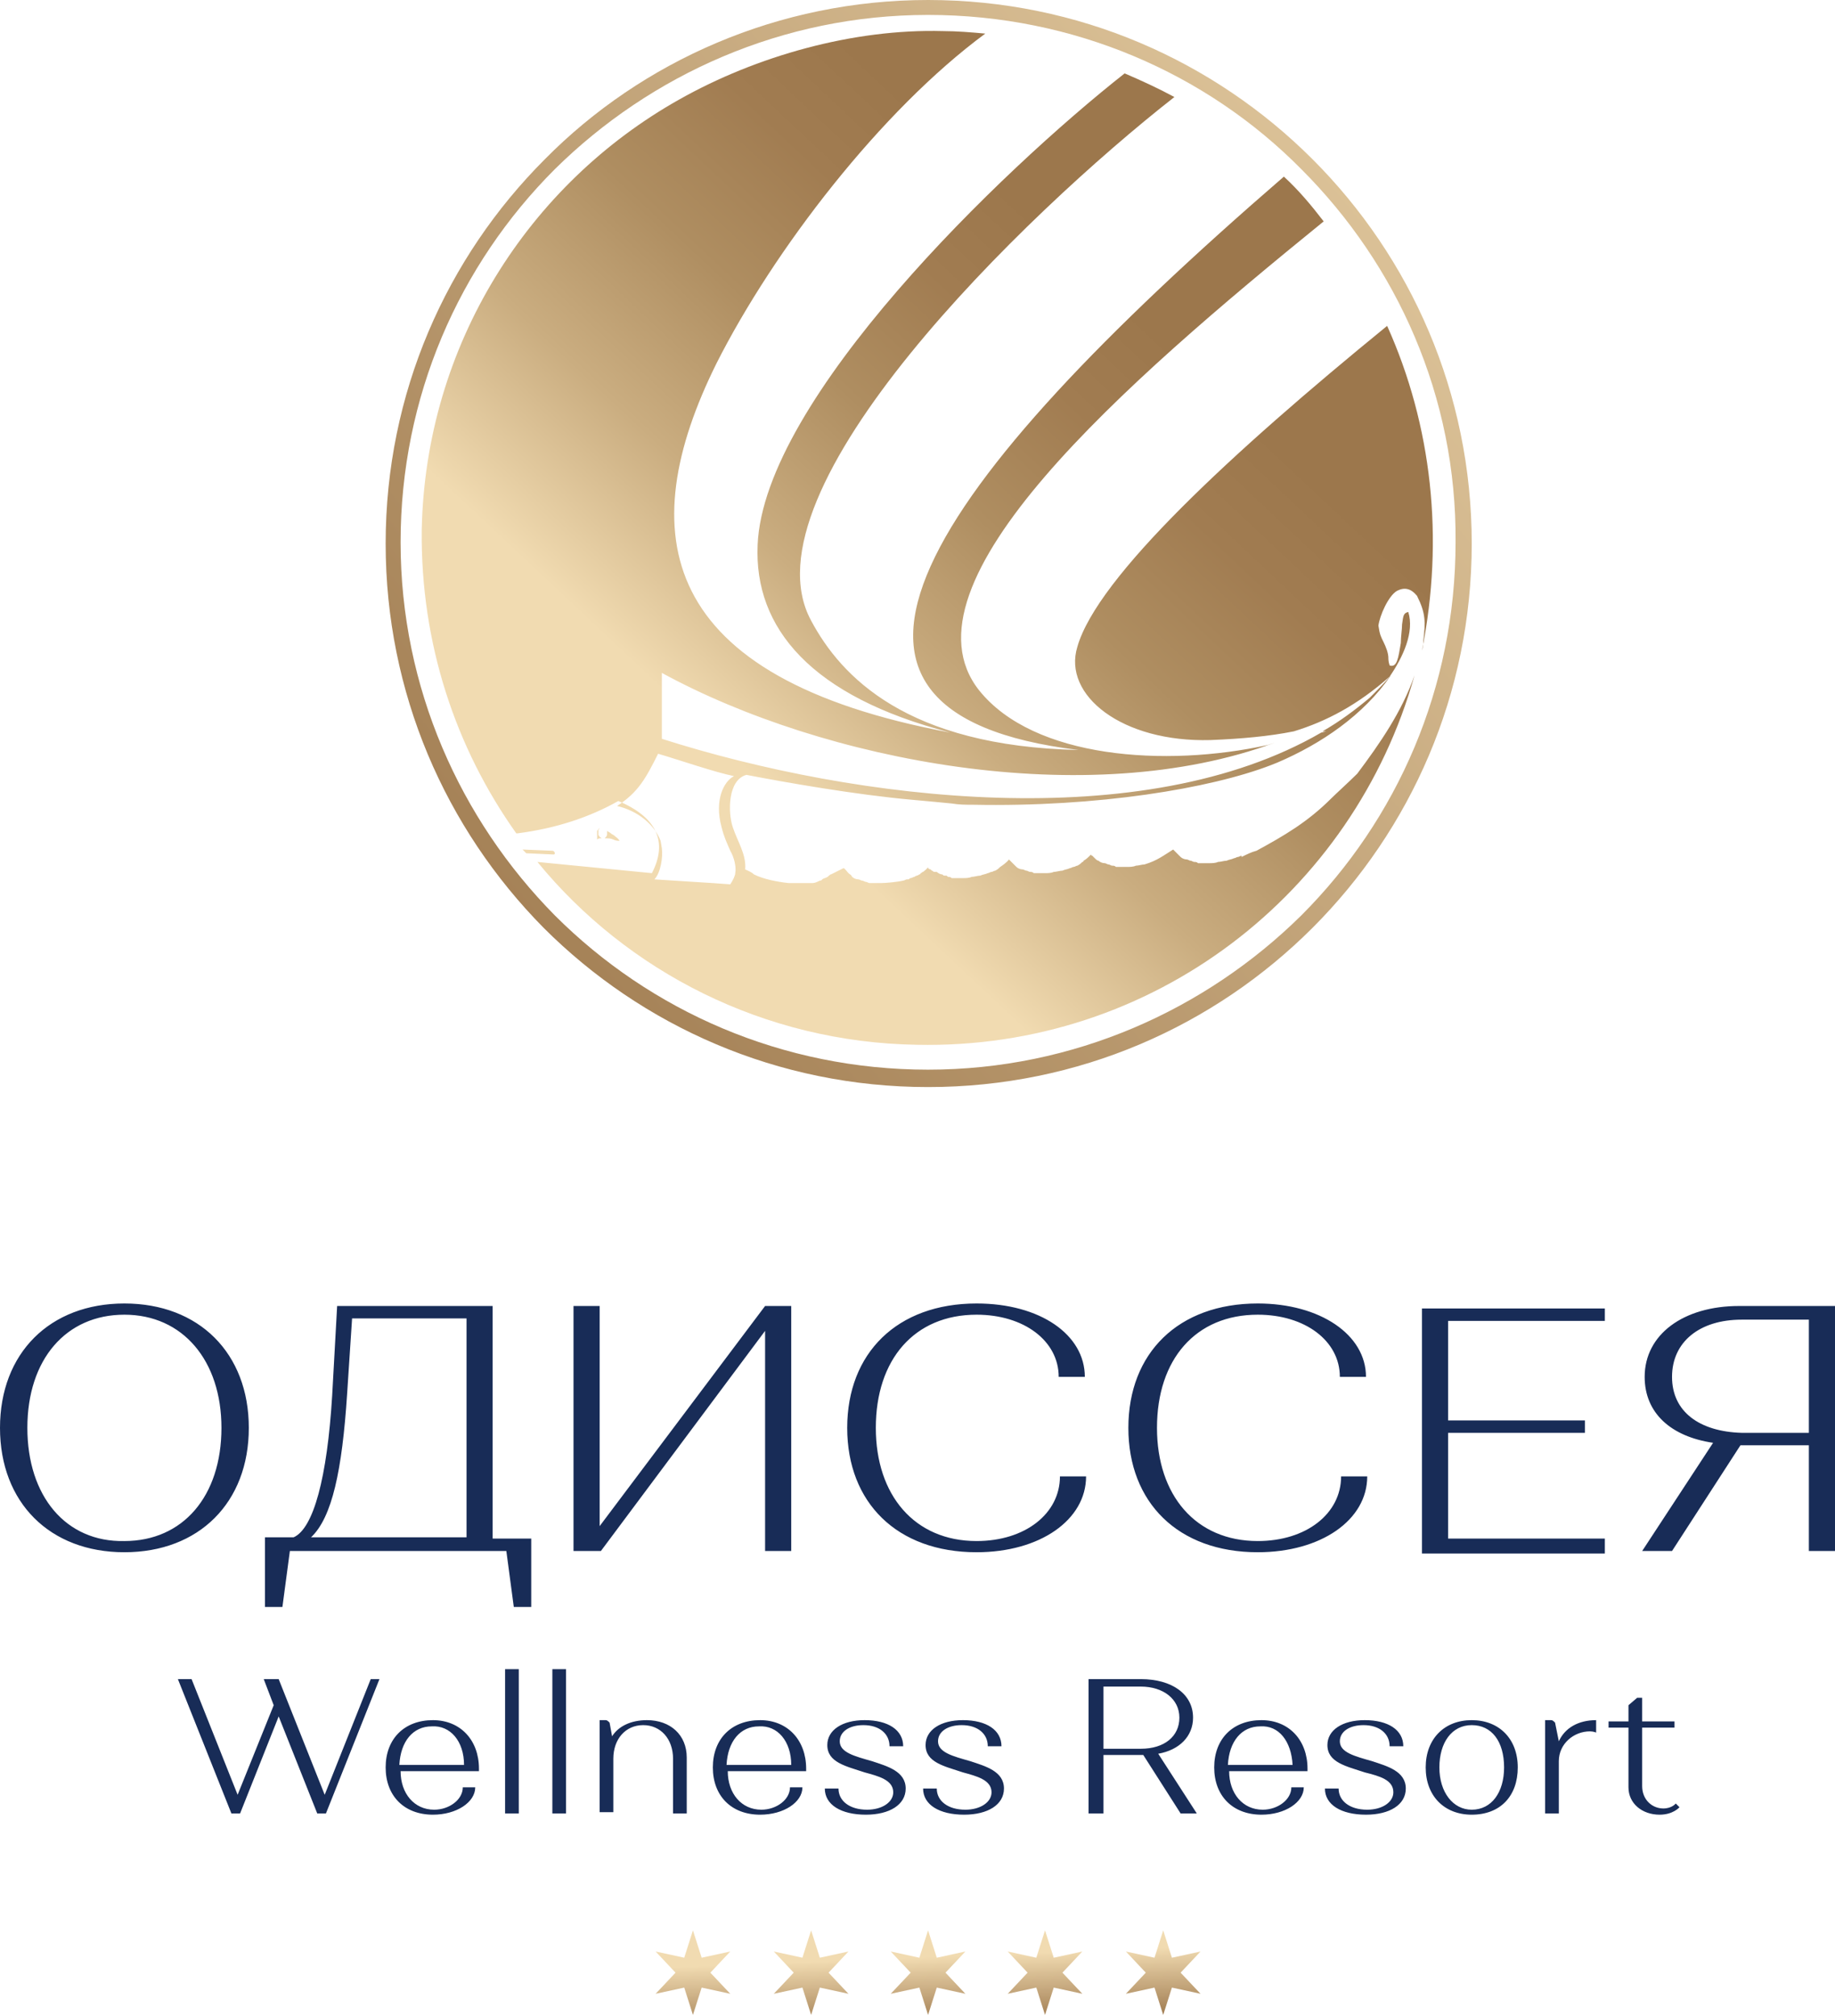 <svg width="91" height="100" viewBox="0 0 91 100" fill="none" xmlns="http://www.w3.org/2000/svg">
<path fill-rule="evenodd" clip-rule="evenodd" d="M46.025 0C53.49 0 60.214 3.023 65.088 7.896C69.962 12.77 72.985 19.494 72.985 26.959C72.985 34.423 69.962 41.147 65.088 46.021C60.214 50.895 53.49 53.917 46.025 53.917C38.559 53.917 31.835 50.895 26.961 46.021C22.087 41.086 19.125 34.361 19.125 26.959C19.125 19.494 22.148 12.77 27.022 7.896C31.835 3.023 38.621 0 46.025 0ZM64.533 8.39C59.844 3.64 53.243 0.74 46.025 0.74C38.806 0.74 32.267 3.701 27.516 8.39C22.765 13.14 19.866 19.679 19.866 26.897C19.866 34.115 22.827 40.654 27.516 45.404C32.267 50.154 38.806 53.054 46.025 53.054C53.243 53.054 59.782 50.093 64.533 45.404C69.284 40.654 72.183 34.115 72.183 26.897C72.245 19.679 69.284 13.14 64.533 8.39Z" fill="url(#paint0_linear)"/>
<path fill-rule="evenodd" clip-rule="evenodd" d="M63.237 36.829C53.921 40.284 40.842 37.755 32.822 33.375V33.498V34.917V35.102V36.644C42.508 39.729 56.697 41.456 65.52 36.336L65.767 36.274H65.582C66.445 35.781 67.186 35.225 67.926 34.608C68.296 34.238 68.666 33.868 68.975 33.498C67.618 35.472 65.52 36.891 63.361 37.816L63.052 37.94C60.029 39.112 54.415 40.037 48.245 39.914C47.875 39.914 47.567 39.914 47.197 39.852C46.58 39.79 45.901 39.729 45.222 39.667C42.446 39.42 38.929 38.803 37.017 38.433C36.091 38.68 36.091 40.284 36.338 41.024C36.585 41.764 37.017 42.381 36.955 43.122C37.078 43.183 37.264 43.245 37.387 43.368C37.88 43.615 38.559 43.739 39.114 43.8H39.176C39.238 43.8 39.3 43.8 39.361 43.8H39.423C39.485 43.8 39.485 43.8 39.546 43.8H39.608C39.67 43.8 39.67 43.8 39.731 43.8H39.793C39.855 43.8 39.855 43.8 39.916 43.8H39.978C40.04 43.8 40.102 43.8 40.163 43.8H40.225H40.287C40.41 43.8 40.533 43.739 40.657 43.677C40.718 43.677 40.718 43.677 40.78 43.615C40.842 43.553 40.965 43.553 41.027 43.492C41.027 43.492 41.089 43.492 41.089 43.43C41.15 43.43 41.15 43.368 41.212 43.368C41.336 43.307 41.706 43.122 41.829 43.06C41.891 43.06 42.014 43.245 42.076 43.307C42.138 43.368 42.199 43.368 42.261 43.492C42.323 43.553 42.446 43.615 42.569 43.615C42.631 43.615 42.693 43.677 42.754 43.677C42.816 43.677 42.878 43.739 42.94 43.739C43.001 43.739 43.063 43.8 43.125 43.8C43.186 43.8 43.248 43.8 43.31 43.8C43.371 43.8 43.433 43.8 43.495 43.8C43.556 43.8 43.618 43.8 43.68 43.8C43.927 43.8 44.544 43.739 44.79 43.677C44.852 43.677 44.914 43.615 44.975 43.615H45.037C45.099 43.615 45.099 43.553 45.16 43.553C45.222 43.553 45.284 43.492 45.346 43.492C45.407 43.43 45.531 43.43 45.592 43.368C45.592 43.368 45.654 43.368 45.654 43.307C45.716 43.307 45.716 43.245 45.778 43.245C46.024 43.06 46.024 42.998 46.024 42.998C46.024 42.998 46.024 42.998 46.024 43.06C46.024 43.06 46.086 43.122 46.148 43.122C46.148 43.122 46.148 43.122 46.209 43.183C46.271 43.183 46.271 43.245 46.333 43.245C46.333 43.245 46.333 43.245 46.394 43.245C46.394 43.245 46.394 43.245 46.456 43.245C46.518 43.307 46.641 43.368 46.703 43.368C46.765 43.368 46.765 43.43 46.826 43.43C46.826 43.43 46.826 43.43 46.888 43.43C46.95 43.43 46.95 43.43 47.011 43.492C47.073 43.492 47.135 43.492 47.197 43.553C47.258 43.553 47.32 43.553 47.382 43.553C47.443 43.553 47.505 43.553 47.567 43.553C47.628 43.553 47.69 43.553 47.752 43.553C47.875 43.553 48.06 43.553 48.184 43.492C48.307 43.492 48.492 43.43 48.615 43.43C48.739 43.368 48.862 43.368 48.986 43.307C49.047 43.307 49.109 43.245 49.171 43.245C49.232 43.245 49.294 43.183 49.356 43.183C49.479 43.122 49.541 43.06 49.603 42.998C49.973 42.752 50.034 42.628 50.034 42.628L50.096 42.69C50.158 42.752 50.158 42.752 50.219 42.813C50.281 42.875 50.343 42.937 50.405 42.998C50.466 43.06 50.59 43.122 50.713 43.122C50.775 43.122 50.837 43.183 50.898 43.183C50.96 43.183 51.022 43.245 51.083 43.245C51.145 43.245 51.207 43.245 51.268 43.307C51.33 43.307 51.392 43.307 51.453 43.307C51.515 43.307 51.577 43.307 51.639 43.307C51.7 43.307 51.762 43.307 51.824 43.307C51.947 43.307 52.132 43.307 52.255 43.245C52.379 43.245 52.564 43.183 52.687 43.183C52.811 43.122 52.934 43.122 53.057 43.06C53.119 43.06 53.181 42.998 53.243 42.998C53.304 42.998 53.366 42.937 53.428 42.937C53.551 42.875 53.613 42.813 53.674 42.752C53.736 42.752 53.736 42.69 53.736 42.69C53.859 42.628 53.983 42.505 54.106 42.381C54.106 42.381 54.106 42.443 54.168 42.443C54.23 42.505 54.23 42.505 54.291 42.566C54.353 42.628 54.415 42.69 54.477 42.69C54.538 42.752 54.662 42.813 54.785 42.813C54.847 42.813 54.908 42.875 54.97 42.875C55.032 42.875 55.093 42.937 55.155 42.937C55.217 42.937 55.279 42.937 55.34 42.998C55.402 42.998 55.464 42.998 55.525 42.998C55.587 42.998 55.649 42.998 55.71 42.998C55.772 42.998 55.834 42.998 55.895 42.998C56.019 42.998 56.204 42.998 56.327 42.937C56.451 42.937 56.636 42.875 56.759 42.875C57.376 42.69 57.685 42.443 58.178 42.135C58.178 42.135 58.178 42.135 58.24 42.196C58.302 42.258 58.302 42.258 58.363 42.32C58.425 42.381 58.487 42.443 58.548 42.505C58.61 42.566 58.733 42.628 58.857 42.628C58.919 42.628 58.98 42.69 59.042 42.69C59.104 42.69 59.165 42.752 59.227 42.752C59.289 42.752 59.35 42.752 59.412 42.813C59.474 42.813 59.535 42.813 59.597 42.813C59.659 42.813 59.721 42.813 59.782 42.813C59.844 42.813 59.906 42.813 59.967 42.813C60.091 42.813 60.276 42.813 60.399 42.752C60.523 42.752 60.708 42.69 60.831 42.69C60.954 42.628 61.078 42.628 61.201 42.566C61.263 42.566 61.325 42.505 61.386 42.505C61.448 42.505 61.51 42.443 61.571 42.443V42.505C61.818 42.381 62.065 42.258 62.312 42.196C63.669 41.456 64.841 40.778 66.013 39.605C66.26 39.359 66.939 38.742 67.309 38.371C68.419 36.891 69.53 35.287 70.147 33.498C67.124 44.294 57.191 52.067 45.469 51.82C37.88 51.697 31.094 48.18 26.652 42.752L32.328 43.307C33.13 41.764 32.575 40.531 30.662 39.729C29.243 40.531 27.578 41.086 25.665 41.333H25.603C22.58 37.076 20.853 31.894 20.914 26.28C21.099 17.088 26.22 9.13 33.685 4.935C37.51 2.776 42.323 1.419 46.765 1.542C47.443 1.542 48.184 1.604 48.862 1.666C43.68 5.491 38.374 12.4 35.536 18.014C31.341 26.465 32.575 33.621 47.135 36.336C40.225 34.547 37.387 31.154 37.572 27.02C37.88 19.803 49.664 8.452 55.772 3.64C56.636 4.01 57.438 4.38 58.24 4.812C50.837 10.611 36.708 24.306 40.225 30.784C41.706 33.56 44.975 37.014 53.489 37.199C38.189 35.349 45.839 24.183 63.669 8.76C64.409 9.439 65.026 10.179 65.643 10.981C55.772 19.001 44.358 28.933 48.554 34.238C51.268 37.631 57.808 38.063 62.867 36.953L63.237 36.829ZM68.79 16.163C61.078 22.455 54.415 28.625 53.428 32.079C52.687 34.485 55.649 36.829 60.029 36.706C61.571 36.644 62.929 36.521 64.163 36.274C65.767 35.781 67.309 34.979 68.913 33.56C69.592 32.573 70.147 31.339 69.838 30.352C69.592 30.413 69.592 30.537 69.53 30.969C69.53 31.215 69.468 31.586 69.468 31.894C69.345 32.634 69.283 33.128 68.913 33.005C68.851 32.819 68.851 32.696 68.851 32.634C68.851 32.388 68.728 32.079 68.605 31.832C68.481 31.586 68.419 31.462 68.358 31.03C68.419 30.537 68.851 29.55 69.283 29.303C69.653 29.118 69.962 29.18 70.27 29.55C70.702 30.413 70.702 30.845 70.579 31.832C70.579 31.956 70.579 32.079 70.517 32.264C71.628 26.712 71.011 21.098 68.79 16.163ZM26.097 42.32L27.454 42.381C27.516 42.381 27.516 42.32 27.516 42.32C27.516 42.258 27.454 42.196 27.392 42.196L25.912 42.135C25.973 42.196 26.035 42.258 26.097 42.32ZM32.76 41.703L32.822 42.073C32.883 42.505 32.76 43.307 32.451 43.615L35.351 43.8L36.215 43.862C36.338 43.677 36.462 43.43 36.462 43.307C36.523 42.998 36.4 42.505 36.215 42.196C36.03 41.764 35.906 41.518 35.783 41.024C35.413 39.667 35.906 38.742 36.4 38.495C35.474 38.31 33.685 37.693 32.636 37.385C32.02 38.618 31.649 39.297 30.601 39.975C31.649 40.222 32.451 40.901 32.76 41.703ZM30.724 41.703C30.724 41.703 30.786 41.703 30.724 41.703C30.662 41.579 30.539 41.518 30.477 41.456C30.416 41.394 30.354 41.394 30.292 41.333C30.23 41.271 30.169 41.271 30.107 41.209C30.107 41.209 30.107 41.271 30.107 41.333C30.107 41.394 30.107 41.456 30.045 41.518L29.984 41.579C29.922 41.579 29.922 41.579 29.86 41.579C29.799 41.579 29.799 41.518 29.737 41.518C29.737 41.456 29.675 41.456 29.675 41.394C29.675 41.333 29.675 41.271 29.675 41.209C29.675 41.148 29.675 41.148 29.737 41.086C29.675 41.086 29.675 41.148 29.613 41.209C29.613 41.333 29.613 41.394 29.613 41.456C29.613 41.518 29.613 41.579 29.613 41.641C29.675 41.579 29.737 41.579 29.737 41.579C29.799 41.579 29.799 41.579 29.86 41.579C29.922 41.579 29.922 41.579 29.984 41.579C30.169 41.579 30.292 41.579 30.416 41.641C30.539 41.703 30.662 41.703 30.724 41.703Z" fill="url(#paint1_linear)"/>
<path fill-rule="evenodd" clip-rule="evenodd" d="M8.822 83.282L11.475 89.944H11.907L13.82 85.132L15.732 89.944H16.164L18.817 83.282H18.385L16.102 89.019L13.82 83.282H13.079L13.573 84.577L11.784 89.019L9.501 83.282H8.822V83.282ZM19.125 87.662C19.125 89.081 20.051 90.006 21.47 90.006C22.642 90.006 23.567 89.389 23.567 88.649H22.95C22.95 89.266 22.272 89.759 21.531 89.759C20.544 89.759 19.866 88.957 19.866 87.847H23.752C23.752 87.785 23.752 87.723 23.752 87.723C23.752 86.304 22.827 85.317 21.47 85.317C20.051 85.317 19.125 86.243 19.125 87.662ZM23.012 87.538H19.804C19.866 86.366 20.483 85.626 21.408 85.626C22.334 85.564 23.012 86.366 23.012 87.538ZM25.048 89.944H25.727V82.788H25.048V89.944ZM27.392 89.944H28.071V82.788H27.392V89.944ZM30.416 89.944V87.23C30.416 86.243 31.032 85.564 31.896 85.564C32.76 85.564 33.377 86.243 33.377 87.23V89.944H34.056V87.168C34.056 86.058 33.254 85.317 32.081 85.317C31.279 85.317 30.662 85.626 30.354 86.119L30.23 85.441C30.169 85.379 30.107 85.317 30.045 85.317H29.737V89.882H30.416V89.944ZM35.351 87.662C35.351 89.081 36.276 90.006 37.696 90.006C38.868 90.006 39.793 89.389 39.793 88.649H39.176C39.176 89.266 38.498 89.759 37.757 89.759C36.77 89.759 36.091 88.957 36.091 87.847H39.978C39.978 87.785 39.978 87.723 39.978 87.723C39.978 86.304 39.053 85.317 37.696 85.317C36.276 85.317 35.351 86.243 35.351 87.662ZM39.238 87.538H36.03C36.091 86.366 36.708 85.626 37.634 85.626C38.559 85.564 39.238 86.366 39.238 87.538ZM44.297 88.895C44.297 89.389 43.742 89.759 43.001 89.759C42.138 89.759 41.582 89.327 41.582 88.71H40.904C40.904 89.512 41.706 90.006 42.94 90.006C44.112 90.006 44.914 89.512 44.914 88.71C44.914 87.847 43.988 87.6 43.248 87.353C42.384 87.106 41.644 86.921 41.644 86.366C41.644 85.873 42.138 85.564 42.816 85.564C43.618 85.564 44.112 85.996 44.112 86.613H44.79C44.79 85.811 44.05 85.317 42.878 85.317C41.767 85.317 41.027 85.811 41.027 86.551C41.027 87.415 41.952 87.6 42.878 87.908C43.556 88.094 44.297 88.278 44.297 88.895ZM49.171 88.895C49.171 89.389 48.615 89.759 47.875 89.759C47.011 89.759 46.456 89.327 46.456 88.71H45.778C45.778 89.512 46.58 90.006 47.813 90.006C48.986 90.006 49.788 89.512 49.788 88.71C49.788 87.847 48.862 87.6 48.122 87.353C47.258 87.106 46.518 86.921 46.518 86.366C46.518 85.873 47.011 85.564 47.69 85.564C48.492 85.564 48.986 85.996 48.986 86.613H49.664C49.664 85.811 48.924 85.317 47.752 85.317C46.641 85.317 45.901 85.811 45.901 86.551C45.901 87.415 46.826 87.6 47.752 87.908C48.43 88.094 49.171 88.278 49.171 88.895ZM53.983 89.944H54.723V87.045H56.636C56.636 87.045 56.636 87.045 56.697 87.045L58.548 89.944H59.35L57.438 86.983C58.487 86.798 59.165 86.119 59.165 85.194C59.165 84.022 58.117 83.282 56.574 83.282H53.983V89.944V89.944ZM54.723 86.736V83.652H56.574C57.685 83.652 58.487 84.269 58.487 85.194C58.487 86.119 57.746 86.736 56.574 86.736H54.723ZM60.214 87.662C60.214 89.081 61.14 90.006 62.559 90.006C63.731 90.006 64.656 89.389 64.656 88.649H64.039C64.039 89.266 63.361 89.759 62.62 89.759C61.633 89.759 60.955 88.957 60.955 87.847H64.841C64.841 87.785 64.841 87.723 64.841 87.723C64.841 86.304 63.916 85.317 62.559 85.317C61.14 85.317 60.214 86.243 60.214 87.662ZM64.101 87.538H60.893C60.955 86.366 61.571 85.626 62.497 85.626C63.422 85.564 64.039 86.366 64.101 87.538ZM69.098 88.895C69.098 89.389 68.543 89.759 67.803 89.759C66.939 89.759 66.384 89.327 66.384 88.71H65.705C65.705 89.512 66.507 90.006 67.741 90.006C68.913 90.006 69.715 89.512 69.715 88.71C69.715 87.847 68.79 87.6 68.049 87.353C67.186 87.106 66.445 86.921 66.445 86.366C66.445 85.873 66.939 85.564 67.618 85.564C68.419 85.564 68.913 85.996 68.913 86.613H69.592C69.592 85.811 68.851 85.317 67.679 85.317C66.569 85.317 65.828 85.811 65.828 86.551C65.828 87.415 66.754 87.6 67.679 87.908C68.419 88.094 69.098 88.278 69.098 88.895ZM70.702 87.662C70.702 89.081 71.628 90.006 72.985 90.006C74.404 90.006 75.268 89.081 75.268 87.662C75.268 86.243 74.342 85.317 72.985 85.317C71.628 85.317 70.702 86.243 70.702 87.662ZM71.381 87.662C71.381 86.428 71.998 85.564 72.985 85.564C73.972 85.564 74.589 86.366 74.589 87.662C74.589 88.895 73.972 89.759 72.985 89.759C72.06 89.759 71.381 88.895 71.381 87.662ZM76.625 89.944H77.304V87.353C77.304 86.49 78.044 85.873 78.846 85.873C79.031 85.873 79.154 85.934 79.154 85.934V85.317C78.291 85.317 77.612 85.688 77.304 86.366L77.118 85.441C77.057 85.379 76.995 85.317 76.933 85.317H76.625V89.944V89.944ZM79.771 85.379V85.688H80.758V88.649C80.758 89.451 81.437 90.006 82.301 90.006C82.98 90.006 83.288 89.636 83.288 89.636L83.103 89.451C83.103 89.451 82.918 89.697 82.486 89.697C81.931 89.697 81.437 89.266 81.437 88.587V85.688H83.041V85.379H81.437V84.207H81.19L80.758 84.577V85.379H79.771Z" fill="#182C57"/>
<path fill-rule="evenodd" clip-rule="evenodd" d="M34.364 95.743L34.796 97.1L36.215 96.792L35.228 97.841L36.215 98.889L34.796 98.581L34.364 99.938L33.932 98.581L32.513 98.889L33.5 97.841L32.513 96.792L33.932 97.1L34.364 95.743ZM57.685 95.743L58.117 97.1L59.536 96.792L58.548 97.841L59.536 98.889L58.117 98.581L57.685 99.938L57.253 98.581L55.834 98.889L56.821 97.841L55.834 96.792L57.253 97.1L57.685 95.743ZM51.824 95.743L52.256 97.1L53.675 96.792L52.687 97.841L53.675 98.889L52.256 98.581L51.824 99.938L51.392 98.581L49.973 98.889L50.96 97.841L49.973 96.792L51.392 97.1L51.824 95.743ZM46.024 95.743L46.456 97.1L47.875 96.792L46.888 97.841L47.875 98.889L46.456 98.581L46.024 99.938L45.593 98.581L44.173 98.889L45.161 97.841L44.173 96.792L45.593 97.1L46.024 95.743ZM40.225 95.743L40.657 97.1L42.076 96.792L41.089 97.841L42.076 98.889L40.657 98.581L40.225 99.938L39.793 98.581L38.374 98.889L39.361 97.841L38.374 96.792L39.793 97.1L40.225 95.743Z" fill="url(#paint2_linear)"/>
<path fill-rule="evenodd" clip-rule="evenodd" d="M0 70.82C0 74.522 2.468 76.989 6.169 76.989C9.871 76.989 12.339 74.522 12.339 70.82C12.339 67.119 9.871 64.651 6.169 64.651C2.468 64.651 0 67.119 0 70.82ZM1.357 70.82C1.357 67.427 3.27 65.207 6.169 65.207C9.069 65.207 10.982 67.489 10.982 70.82C10.982 74.213 9.069 76.434 6.169 76.434C3.27 76.496 1.357 74.213 1.357 70.82ZM13.141 79.704H14.005L14.375 76.928H25.11L25.48 79.704H26.344V76.311H24.431V64.775H16.719L16.473 69.216C16.226 73.288 15.547 75.817 14.56 76.249H13.141V79.704ZM15.424 76.249C16.473 75.262 16.966 72.918 17.213 69.155L17.46 65.392H23.136V76.249H15.424ZM29.799 76.928L37.942 66.009V76.928H39.238V64.775H37.942L29.737 75.694V64.775H28.441V76.928H29.799ZM48.431 64.651C44.482 64.651 42.014 67.119 42.014 70.82C42.014 74.522 44.482 76.989 48.431 76.989C51.577 76.989 53.86 75.385 53.86 73.226H52.564C52.564 75.077 50.837 76.434 48.431 76.434C45.346 76.434 43.433 74.152 43.433 70.82C43.433 67.427 45.346 65.207 48.431 65.207C50.775 65.207 52.502 66.502 52.502 68.291H53.798C53.798 66.194 51.577 64.651 48.431 64.651ZM62.374 64.651C58.425 64.651 55.957 67.119 55.957 70.82C55.957 74.522 58.425 76.989 62.374 76.989C65.52 76.989 67.803 75.385 67.803 73.226H66.507C66.507 75.077 64.78 76.434 62.374 76.434C59.289 76.434 57.376 74.152 57.376 70.82C57.376 67.427 59.289 65.207 62.374 65.207C64.718 65.207 66.445 66.502 66.445 68.291H67.741C67.741 66.194 65.458 64.651 62.374 64.651ZM79.586 76.928V76.311H71.813V71.067H78.599V70.45H71.813V65.515H79.586V64.898H70.517V77.051H79.586V76.928ZM81.437 76.928H82.918L86.311 71.684H89.704V76.928H91V64.775H86.249C83.473 64.775 81.561 66.194 81.561 68.291C81.561 70.08 82.856 71.252 84.954 71.561L81.437 76.928ZM82.918 68.291C82.918 66.564 84.275 65.453 86.373 65.453H89.704V71.067H86.373C84.275 71.005 82.918 70.018 82.918 68.291Z" fill="#182C57"/>
<defs>
<linearGradient id="paint0_linear" x1="84.022" y1="-4.766" x2="17.98" y2="50.338" gradientUnits="userSpaceOnUse">
<stop stop-color="#F1DBB1"/>
<stop offset="1" stop-color="#9C774C"/>
</linearGradient>
<linearGradient id="paint1_linear" x1="36.211" y1="37.424" x2="56.671" y2="15.645" gradientUnits="userSpaceOnUse">
<stop stop-color="#F1DBB1"/>
<stop offset="0.296" stop-color="#CAAD80"/>
<stop offset="0.571" stop-color="#AF8E61"/>
<stop offset="0.814" stop-color="#A17C51"/>
<stop offset="1" stop-color="#9C774C"/>
</linearGradient>
<linearGradient id="paint2_linear" x1="45.991" y1="97.072" x2="46.129" y2="100.591" gradientUnits="userSpaceOnUse">
<stop stop-color="#F1DBB1"/>
<stop offset="1" stop-color="#9C774C"/>
</linearGradient>
</defs>
</svg>
